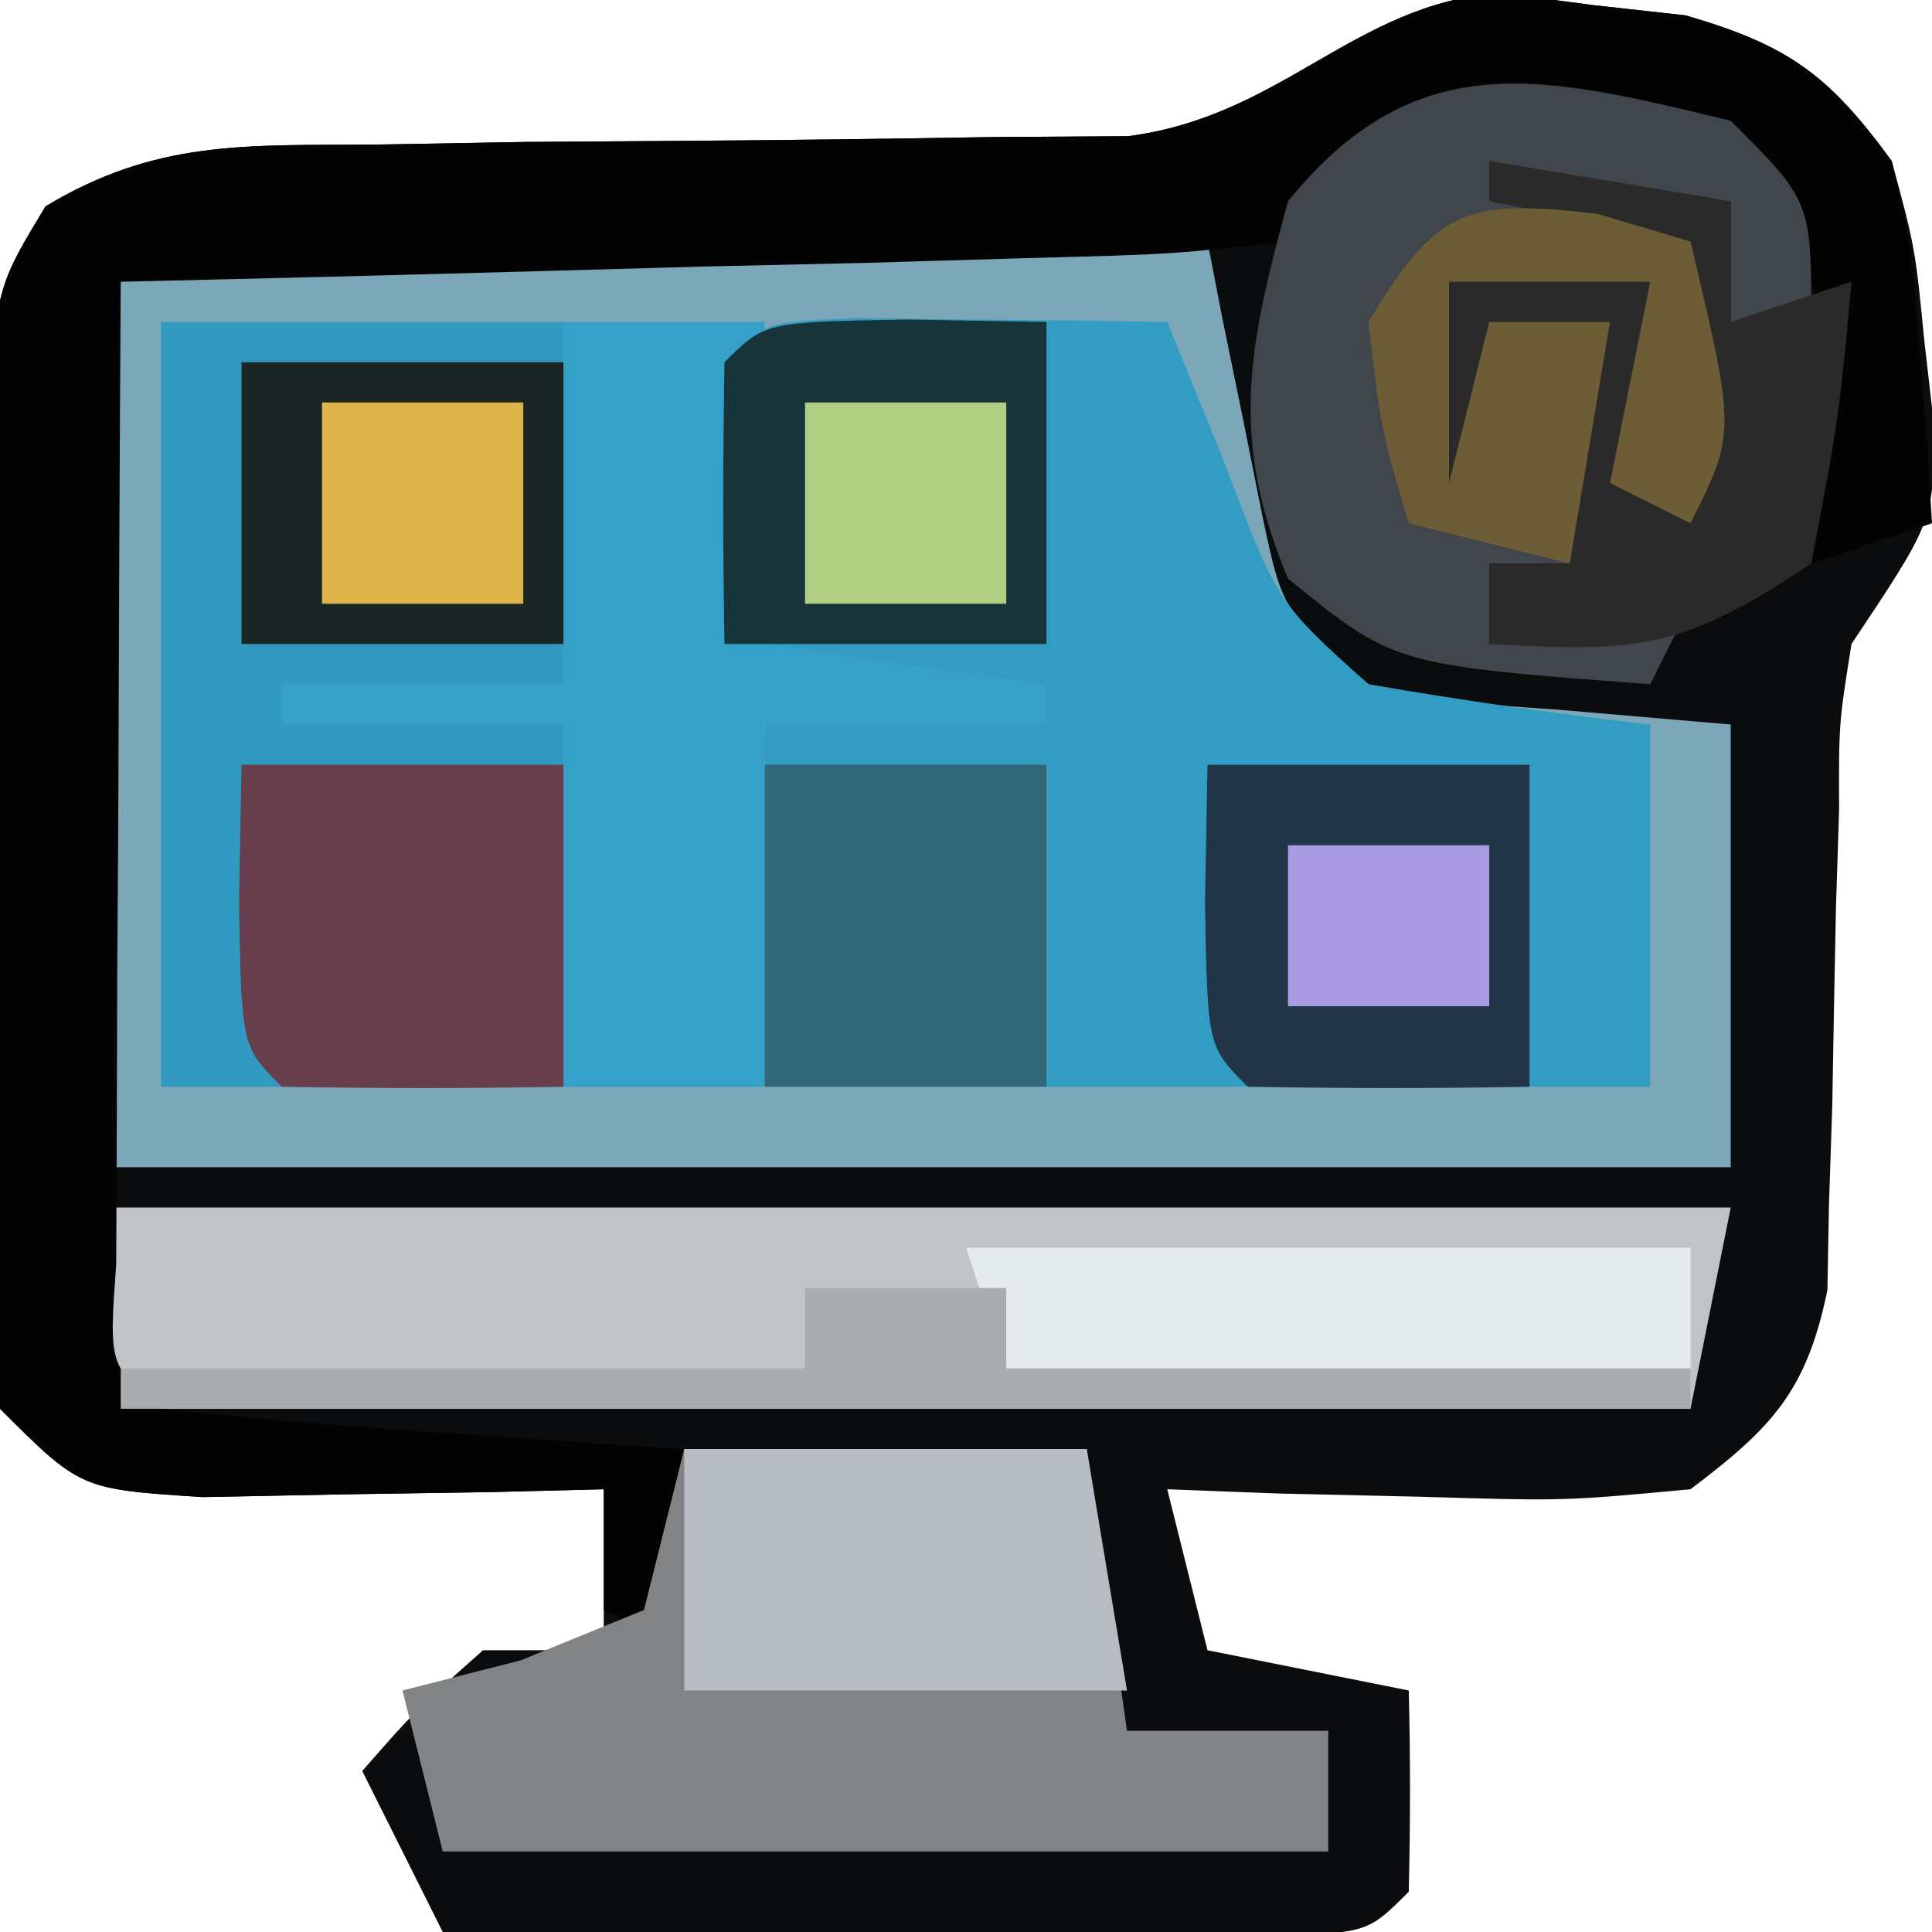 <?xml version="1.0" encoding="UTF-8"?>
<svg version="1.1" xmlns="http://www.w3.org/2000/svg" width="48" height="48">
<path d="M0 0 C0.762 0.101 1.524 0.201 2.309 0.305 C3.073 0.39 3.837 0.475 4.625 0.562 C7.18 1.306 8.17 2.043 9.746 4.18 C10.328 6.336 10.328 6.336 10.559 8.68 C10.648 9.453 10.736 10.227 10.828 11.023 C10.746 13.18 10.746 13.18 8.746 16.18 C8.43 18.158 8.43 18.158 8.438 20.305 C8.412 21.094 8.387 21.883 8.361 22.695 C8.326 24.351 8.295 26.008 8.268 27.664 C8.241 28.453 8.215 29.242 8.188 30.055 C8.174 30.774 8.161 31.493 8.147 32.234 C7.63 34.745 6.775 35.647 4.746 37.18 C1.609 37.473 1.609 37.473 -1.941 37.367 C-3.711 37.327 -3.711 37.327 -5.516 37.285 C-6.419 37.25 -7.323 37.216 -8.254 37.18 C-7.924 38.5 -7.594 39.82 -7.254 41.18 C-5.604 41.51 -3.954 41.84 -2.254 42.18 C-2.211 43.846 -2.213 45.514 -2.254 47.18 C-3.254 48.18 -3.254 48.18 -5.479 48.293 C-6.437 48.288 -7.395 48.283 -8.383 48.277 C-9.935 48.273 -9.935 48.273 -11.518 48.268 C-12.606 48.259 -13.695 48.251 -14.816 48.242 C-16.455 48.235 -16.455 48.235 -18.127 48.229 C-20.836 48.217 -23.545 48.2 -26.254 48.18 C-26.914 46.86 -27.574 45.54 -28.254 44.18 C-26.941 42.68 -26.941 42.68 -25.254 41.18 C-24.264 41.18 -23.274 41.18 -22.254 41.18 C-22.254 39.86 -22.254 38.54 -22.254 37.18 C-23.627 37.214 -23.627 37.214 -25.027 37.25 C-26.81 37.277 -26.81 37.277 -28.629 37.305 C-29.812 37.328 -30.996 37.351 -32.215 37.375 C-35.254 37.18 -35.254 37.18 -37.254 35.18 C-37.716 30.551 -37.578 25.891 -37.566 21.242 C-37.583 19.941 -37.599 18.64 -37.615 17.299 C-37.616 16.054 -37.617 14.81 -37.617 13.527 C-37.62 12.383 -37.623 11.238 -37.626 10.059 C-37.254 7.18 -37.254 7.18 -36.124 5.308 C-33.387 3.656 -31.157 3.793 -27.977 3.773 C-26.741 3.752 -25.505 3.73 -24.232 3.707 C-22.294 3.693 -22.294 3.693 -20.316 3.68 C-17.765 3.662 -15.215 3.631 -12.664 3.586 C-11.531 3.579 -10.398 3.572 -9.231 3.564 C-5.389 3.068 -3.635 0.29 0 0 Z " fill="#0B0C0D" transform="translate(37.254,-0.18)"/>
<path d="M0 0 C1.126 0.005 2.252 0.01 3.412 0.016 C4.627 0.019 5.842 0.022 7.094 0.026 C8.373 0.034 9.652 0.042 10.97 0.051 C12.254 0.056 13.537 0.06 14.859 0.065 C18.042 0.077 21.225 0.093 24.408 0.114 C24.529 0.74 24.65 1.366 24.775 2.012 C24.943 2.829 25.11 3.646 25.283 4.489 C25.527 5.707 25.527 5.707 25.775 6.949 C26.275 9.3 26.275 9.3 28.408 11.114 C30.61 11.574 30.61 11.574 33.033 11.739 C34.477 11.862 35.92 11.986 37.408 12.114 C37.408 15.744 37.408 19.374 37.408 23.114 C23.878 23.114 10.348 23.114 -3.592 23.114 C-3.613 19.504 -3.633 15.895 -3.655 12.176 C-3.664 11.037 -3.673 9.897 -3.682 8.723 C-3.685 7.832 -3.687 6.941 -3.69 6.024 C-3.695 5.107 -3.7 4.191 -3.706 3.247 C-3.537 0.083 -3.188 0.14 0 0 Z " fill="#7CA7B9" transform="translate(5.592,5.886)"/>
<path d="M0 0 C1.375 0.017 1.375 0.017 2.777 0.035 C3.696 0.044 4.616 0.053 5.562 0.062 C6.273 0.074 6.983 0.086 7.715 0.098 C8.169 1.211 8.622 2.325 9.09 3.473 C10.44 7.06 10.44 7.06 12.715 9.098 C15.038 9.498 17.372 9.837 19.715 10.098 C19.715 13.068 19.715 16.038 19.715 19.098 C12.455 19.098 5.195 19.098 -2.285 19.098 C-2.285 15.798 -2.285 12.498 -2.285 9.098 C-2.615 8.768 -2.945 8.438 -3.285 8.098 C-3.41 4.598 -3.41 4.598 -3.285 1.098 C-2.285 0.098 -2.285 0.098 0 0 Z " fill="#339CC3" transform="translate(21.285,7.902)"/>
<path d="M0 0 C13.53 0 27.06 0 41 0 C40.67 1.65 40.34 3.3 40 5 C27.13 5 14.26 5 1 5 C0.67 3.35 0.34 1.7 0 0 Z " fill="#C1C4C7" transform="translate(2,30)"/>
<path d="M0 0 C0.762 0.101 1.524 0.201 2.309 0.305 C3.073 0.39 3.837 0.475 4.625 0.562 C7.186 1.308 8.179 2.027 9.746 4.18 C10.258 6.441 10.258 6.441 10.434 8.867 C10.532 10.08 10.532 10.08 10.633 11.316 C10.689 12.239 10.689 12.239 10.746 13.18 C9.756 13.51 8.766 13.84 7.746 14.18 C7.829 13.107 7.911 12.035 7.996 10.93 C8.045 7.221 8.045 7.221 6.184 4.68 C3.708 2.846 3.708 2.846 0.121 3.305 C-3.299 3.887 -3.299 3.887 -5.254 6.18 C-8.143 6.499 -8.143 6.499 -11.793 6.594 C-13.746 6.652 -13.746 6.652 -15.738 6.711 C-17.118 6.742 -18.499 6.774 -19.879 6.805 C-21.267 6.843 -22.655 6.882 -24.043 6.922 C-27.446 7.016 -30.85 7.102 -34.254 7.18 C-34.283 11.659 -34.301 16.138 -34.316 20.617 C-34.325 21.897 -34.333 23.176 -34.342 24.494 C-34.345 25.709 -34.348 26.924 -34.352 28.176 C-34.357 29.302 -34.362 30.428 -34.367 31.588 C-34.549 34.109 -34.549 34.109 -33.254 35.18 C-31.071 35.415 -28.882 35.593 -26.691 35.742 C-25.494 35.826 -24.296 35.91 -23.062 35.996 C-21.672 36.087 -21.672 36.087 -20.254 36.18 C-20.254 37.83 -20.254 39.48 -20.254 41.18 C-20.914 40.85 -21.574 40.52 -22.254 40.18 C-22.254 39.19 -22.254 38.2 -22.254 37.18 C-23.627 37.214 -23.627 37.214 -25.027 37.25 C-26.81 37.277 -26.81 37.277 -28.629 37.305 C-29.812 37.328 -30.996 37.351 -32.215 37.375 C-35.254 37.18 -35.254 37.18 -37.254 35.18 C-37.716 30.551 -37.578 25.891 -37.566 21.242 C-37.583 19.941 -37.599 18.64 -37.615 17.299 C-37.616 16.054 -37.617 14.81 -37.617 13.527 C-37.62 12.383 -37.623 11.238 -37.626 10.059 C-37.254 7.18 -37.254 7.18 -36.124 5.308 C-33.387 3.656 -31.157 3.793 -27.977 3.773 C-26.741 3.752 -25.505 3.73 -24.232 3.707 C-22.294 3.693 -22.294 3.693 -20.316 3.68 C-17.765 3.662 -15.215 3.631 -12.664 3.586 C-11.531 3.579 -10.398 3.572 -9.231 3.564 C-5.389 3.068 -3.635 0.29 0 0 Z " fill="#030303" transform="translate(37.254,-0.18)"/>
<path d="M0 0 C3.3 0 6.6 0 10 0 C10 6.27 10 12.54 10 19 C6.7 19 3.4 19 0 19 C0 12.73 0 6.46 0 0 Z " fill="#329AC1" transform="translate(4,8)"/>
<path d="M0 0 C3.3 0 6.6 0 10 0 C10.33 2.31 10.66 4.62 11 7 C12.65 7 14.3 7 16 7 C16 7.99 16 8.98 16 10 C8.74 10 1.48 10 -6 10 C-6.33 8.68 -6.66 7.36 -7 6 C-5.546 5.629 -5.546 5.629 -4.062 5.25 C-2.547 4.631 -2.547 4.631 -1 4 C-0.67 2.68 -0.34 1.36 0 0 Z " fill="#818385" transform="translate(17,36)"/>
<path d="M0 0 C2 2 2 2 2 5 C1.34 5 0.68 5 0 5 C0 4.01 0 3.02 0 2 C-1.32 2 -2.64 2 -4 2 C-3.01 2.33 -2.02 2.66 -1 3 C0.125 7.75 0.125 7.75 -1 10 C-1.66 9.67 -2.32 9.34 -3 9 C-2.67 7.35 -2.34 5.7 -2 4 C-3.65 4 -5.3 4 -7 4 C-7 5.65 -7 7.3 -7 9 C-6.67 7.68 -6.34 6.36 -6 5 C-5.01 5 -4.02 5 -3 5 C-3.33 6.98 -3.66 8.96 -4 11 C-4.66 11 -5.32 11 -6 11 C-6 11.66 -6 12.32 -6 13 C-4.35 12.67 -2.7 12.34 -1 12 C-1.33 12.66 -1.66 13.32 -2 14 C-8.36 13.52 -8.36 13.52 -11 11.375 C-12.47 7.884 -11.984 5.609 -11 2 C-7.795 -1.944 -4.634 -1.116 0 0 Z " fill="#41464C" transform="translate(43,3)"/>
<path d="M0 0 C1.65 0 3.3 0 5 0 C5 2.64 5 5.28 5 8 C7.31 8.33 9.62 8.66 12 9 C12 9.33 12 9.66 12 10 C9.69 10 7.38 10 5 10 C5 12.97 5 15.94 5 19 C3.35 19 1.7 19 0 19 C0 16.03 0 13.06 0 10 C-2.31 10 -4.62 10 -7 10 C-7 9.67 -7 9.34 -7 9 C-4.69 9 -2.38 9 0 9 C0 6.03 0 3.06 0 0 Z " fill="#35A0C8" transform="translate(14,8)"/>
<path d="M0 0 C2.64 0 5.28 0 8 0 C8 2.64 8 5.28 8 8 C5.667 8.042 3.333 8.041 1 8 C0 7 0 7 -0.062 3.438 C-0.042 2.303 -0.021 1.169 0 0 Z " fill="#213547" transform="translate(30,19)"/>
<path d="M0 0 C2.64 0 5.28 0 8 0 C8 2.64 8 5.28 8 8 C5.667 8.042 3.333 8.041 1 8 C0 7 0 7 -0.062 3.438 C-0.042 2.303 -0.021 1.169 0 0 Z " fill="#663E4C" transform="translate(6,19)"/>
<path d="M0 0 C1.134 0.021 2.269 0.041 3.438 0.062 C3.438 2.703 3.438 5.343 3.438 8.062 C0.797 8.062 -1.843 8.062 -4.562 8.062 C-4.605 5.73 -4.603 3.395 -4.562 1.062 C-3.562 0.062 -3.562 0.062 0 0 Z " fill="#173439" transform="translate(22.562,7.938)"/>
<path d="M0 0 C3.3 0 6.6 0 10 0 C10.33 1.98 10.66 3.96 11 6 C7.37 6 3.74 6 0 6 C0 4.02 0 2.04 0 0 Z " fill="#B8BDC3" transform="translate(17,36)"/>
<path d="M0 0 C2.97 0.495 2.97 0.495 6 1 C6 1.99 6 2.98 6 4 C6.99 3.67 7.98 3.34 9 3 C8.688 6.375 8.688 6.375 8 10 C4.772 12.152 3.716 12.201 0 12 C0 11.34 0 10.68 0 10 C0.66 10 1.32 10 2 10 C2.33 8.02 2.66 6.04 3 4 C2.01 4 1.02 4 0 4 C0.33 5.32 0.66 6.64 1 8 C0.34 8 -0.32 8 -1 8 C-1 6.35 -1 4.7 -1 3 C0.65 3 2.3 3 4 3 C4 4.65 4 6.3 4 8 C5.296 6.934 5.296 6.934 5.062 4.438 C5.042 3.633 5.021 2.829 5 2 C3.35 1.67 1.7 1.34 0 1 C0 0.67 0 0.34 0 0 Z " fill="#292A29" transform="translate(37,4)"/>
<path d="M0 0 C2.31 0 4.62 0 7 0 C7 2.64 7 5.28 7 8 C4.69 8 2.38 8 0 8 C0 5.36 0 2.72 0 0 Z " fill="#306878" transform="translate(19,19)"/>
<path d="M0 0 C2.64 0 5.28 0 8 0 C8 2.31 8 4.62 8 7 C5.36 7 2.72 7 0 7 C0 4.69 0 2.38 0 0 Z " fill="#1A2724" transform="translate(6,9)"/>
<path d="M0 0 C5.94 0 11.88 0 18 0 C18 0.99 18 1.98 18 3 C12.39 3 6.78 3 1 3 C0.67 2.01 0.34 1.02 0 0 Z " fill="#E5EAED" transform="translate(24,31)"/>
<path d="M0 0 C1.65 0 3.3 0 5 0 C5 0.66 5 1.32 5 2 C10.61 2 16.22 2 22 2 C22 2.33 22 2.66 22 3 C9.13 3 -3.74 3 -17 3 C-17 2.67 -17 2.34 -17 2 C-11.39 2 -5.78 2 0 2 C0 1.34 0 0.68 0 0 Z " fill="#AAADAF" transform="translate(20,32)"/>
<path d="M0 0 C1.145 0.34 1.145 0.34 2.312 0.688 C3.438 5.438 3.438 5.438 2.312 7.688 C1.653 7.357 0.993 7.027 0.312 6.688 C0.642 5.037 0.973 3.388 1.312 1.688 C-0.338 1.688 -1.988 1.688 -3.688 1.688 C-3.688 3.337 -3.688 4.987 -3.688 6.688 C-3.357 5.367 -3.027 4.048 -2.688 2.688 C-1.698 2.688 -0.708 2.688 0.312 2.688 C-0.018 4.668 -0.347 6.647 -0.688 8.688 C-2.007 8.357 -3.328 8.027 -4.688 7.688 C-5.375 5.375 -5.375 5.375 -5.688 2.688 C-4.001 -0.123 -3.278 -0.381 0 0 Z " fill="#6C5D37" transform="translate(39.688,5.312)"/>
<path d="M0 0 C1.65 0 3.3 0 5 0 C5 1.65 5 3.3 5 5 C3.35 5 1.7 5 0 5 C0 3.35 0 1.7 0 0 Z " fill="#B0CF83" transform="translate(20,10)"/>
<path d="M0 0 C1.65 0 3.3 0 5 0 C5 1.65 5 3.3 5 5 C3.35 5 1.7 5 0 5 C0 3.35 0 1.7 0 0 Z " fill="#DEB44B" transform="translate(8,10)"/>
<path d="M0 0 C1.65 0 3.3 0 5 0 C5 1.32 5 2.64 5 4 C3.35 4 1.7 4 0 4 C0 2.68 0 1.36 0 0 Z " fill="#A99BE1" transform="translate(32,21)"/>
</svg>
